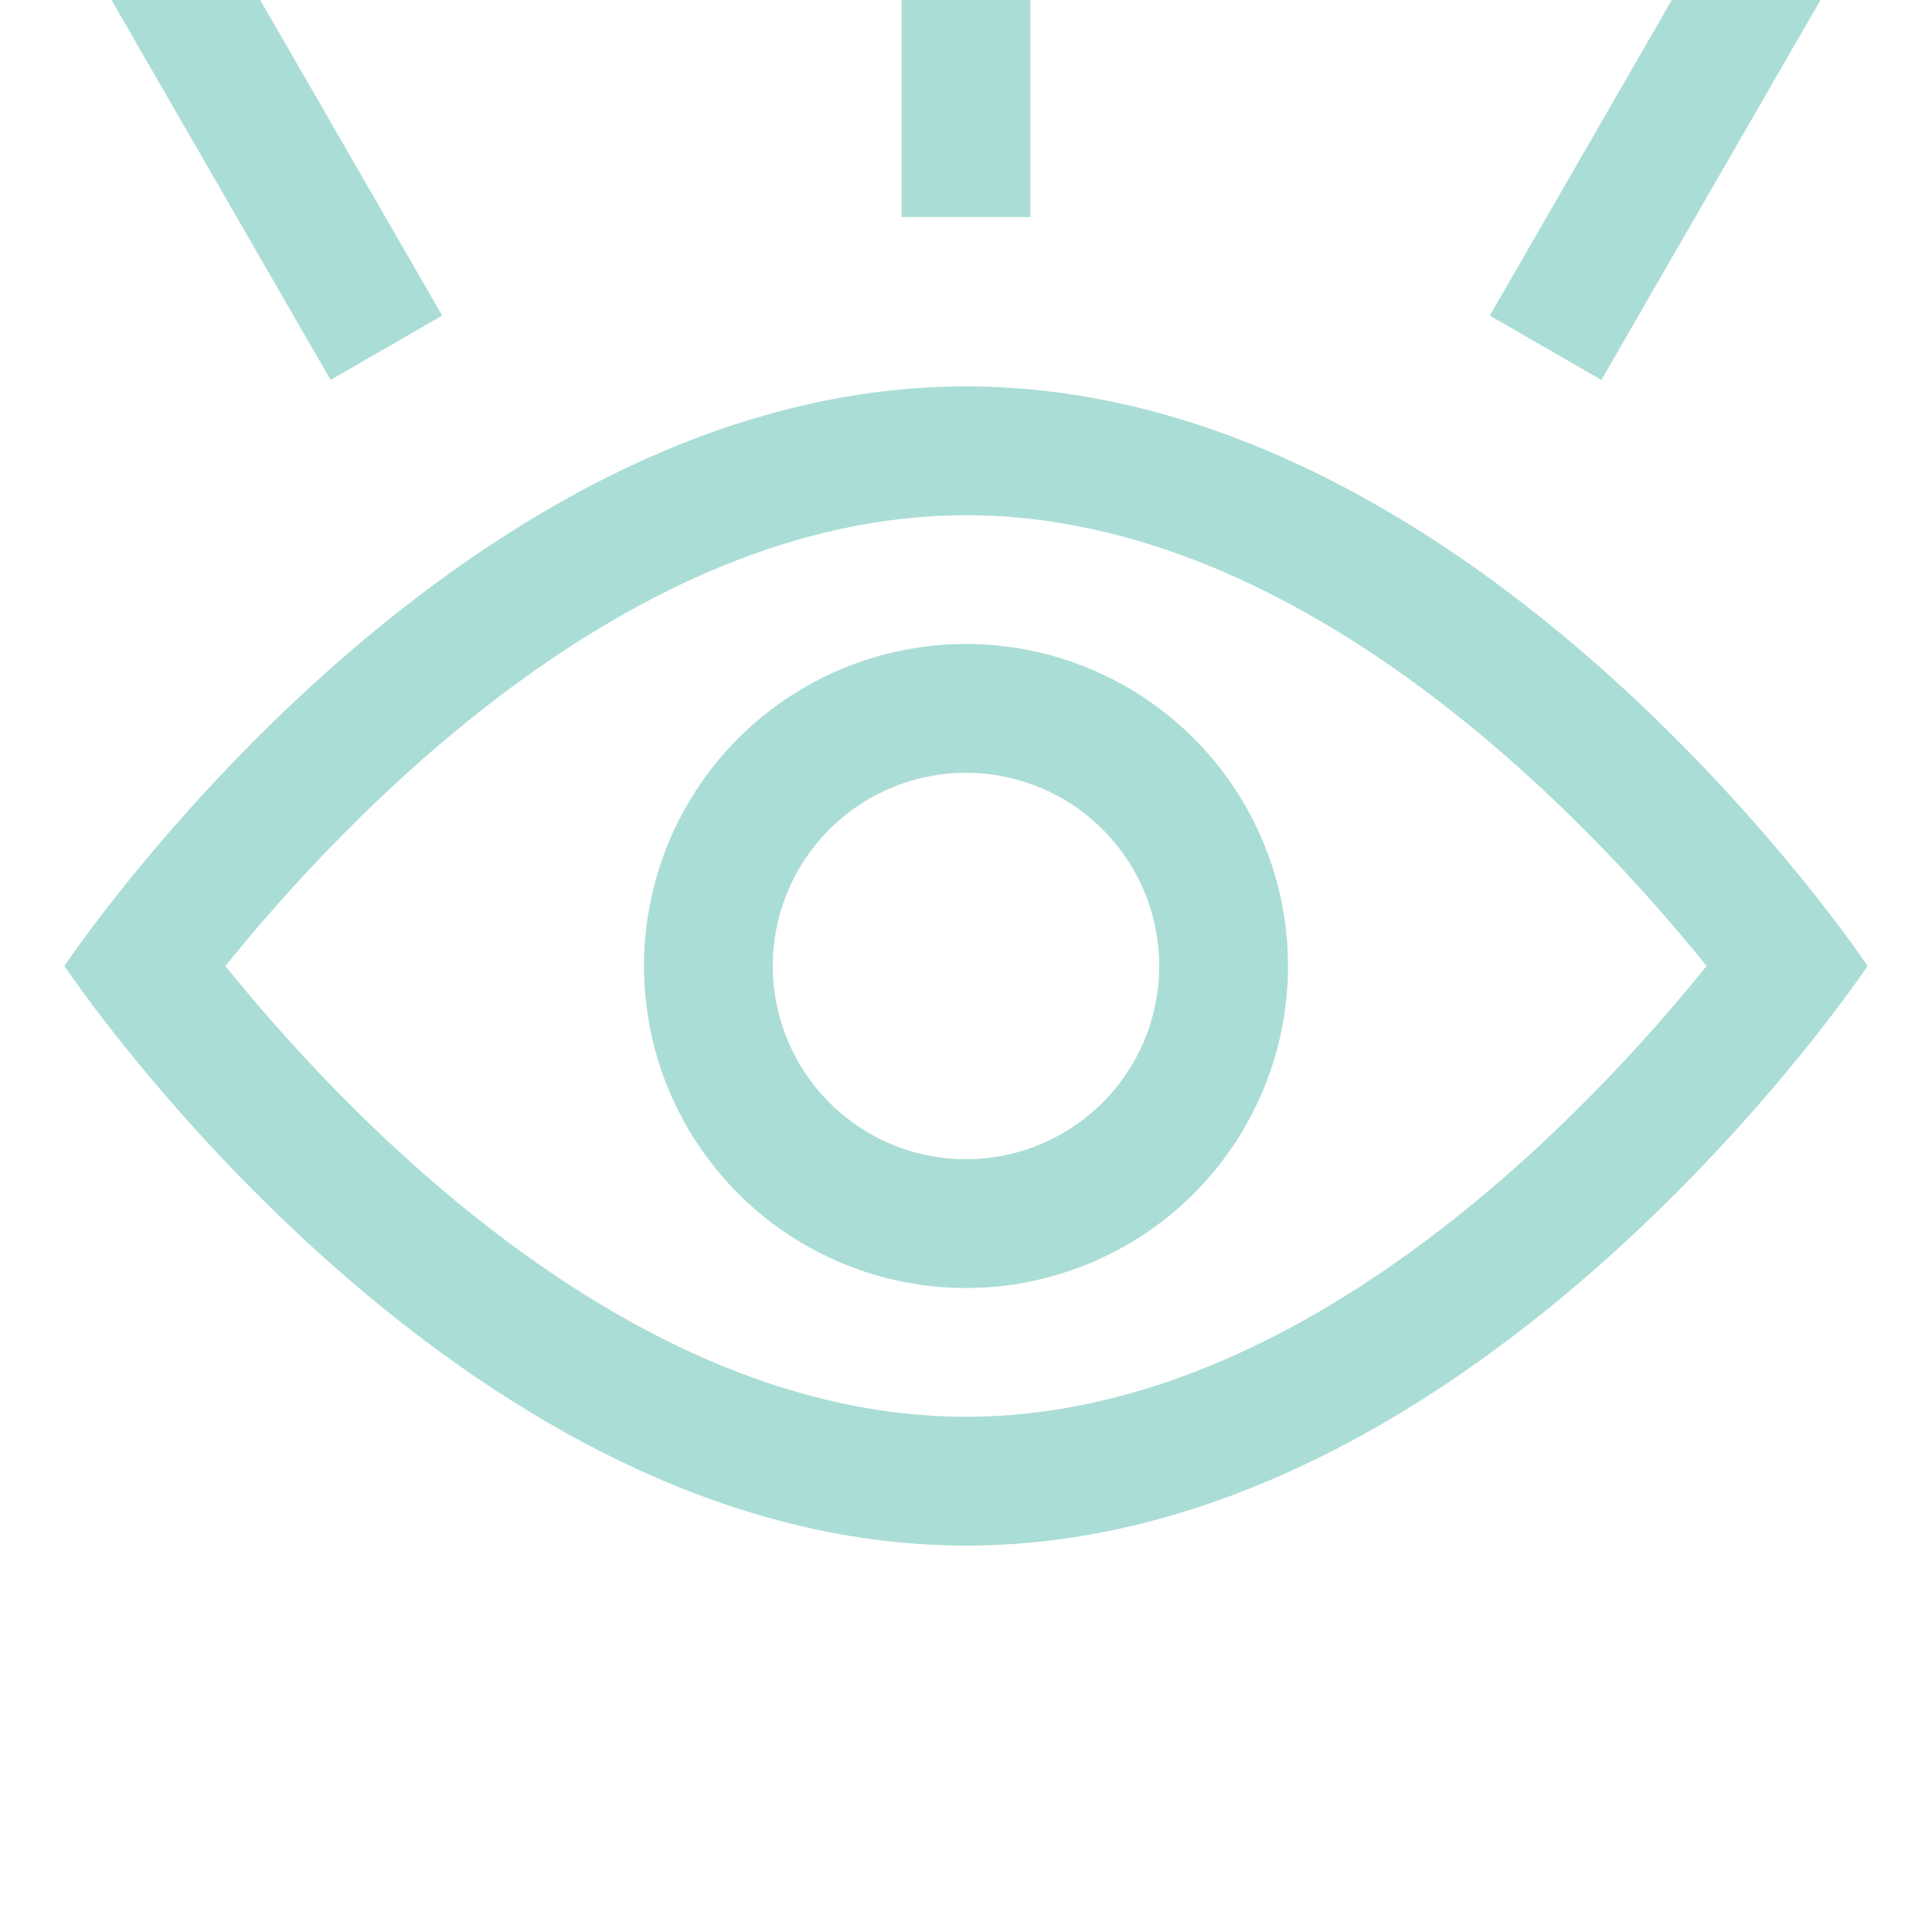 <svg viewBox="0 0 30 30" class="icon icon--eye">
  <g class="eye-all">
    <g class="eye-main">
      <path d="M15,12a3,3,0,1,1-3,3,3,3,0,0,1,3-3m0-2a5,5,0,1,0,5,5,5,5,0,0,0-5-5Z" fill="#aaddd6"/>
      <path d="M15,8c5.26,0,9.71,4.78,11.5,7-1.79,2.22-6.24,7-11.5,7S5.29,17.22,3.5,15C5.29,12.78,9.74,8,15,8m0-2C7,6,1,15,1,15s6,9,14,9,14-9,14-9S23,6,15,6Z" fill="#aaddd6"/>
    </g>
    <g class="eyelashes">
      <line class="eyelash-3" x1="24" y1="5.4" x2="27.76" y2="-1.12" fill="none" stroke="#aaddd6" stroke-miterlimit="10" stroke-width="2"/>
      <line class="eyelash-2" x1="15" y1="3.37" x2="15" y2="-4.15" fill="none" stroke="#aaddd6" stroke-miterlimit="10" stroke-width="2"/>
      <line class="eyelash-1" x1="6" y1="5.4" x2="2.24" y2="-1.12" fill="none" stroke="#aaddd6" stroke-miterlimit="10" stroke-width="2"/>
    </g>
  </g>
</svg>
